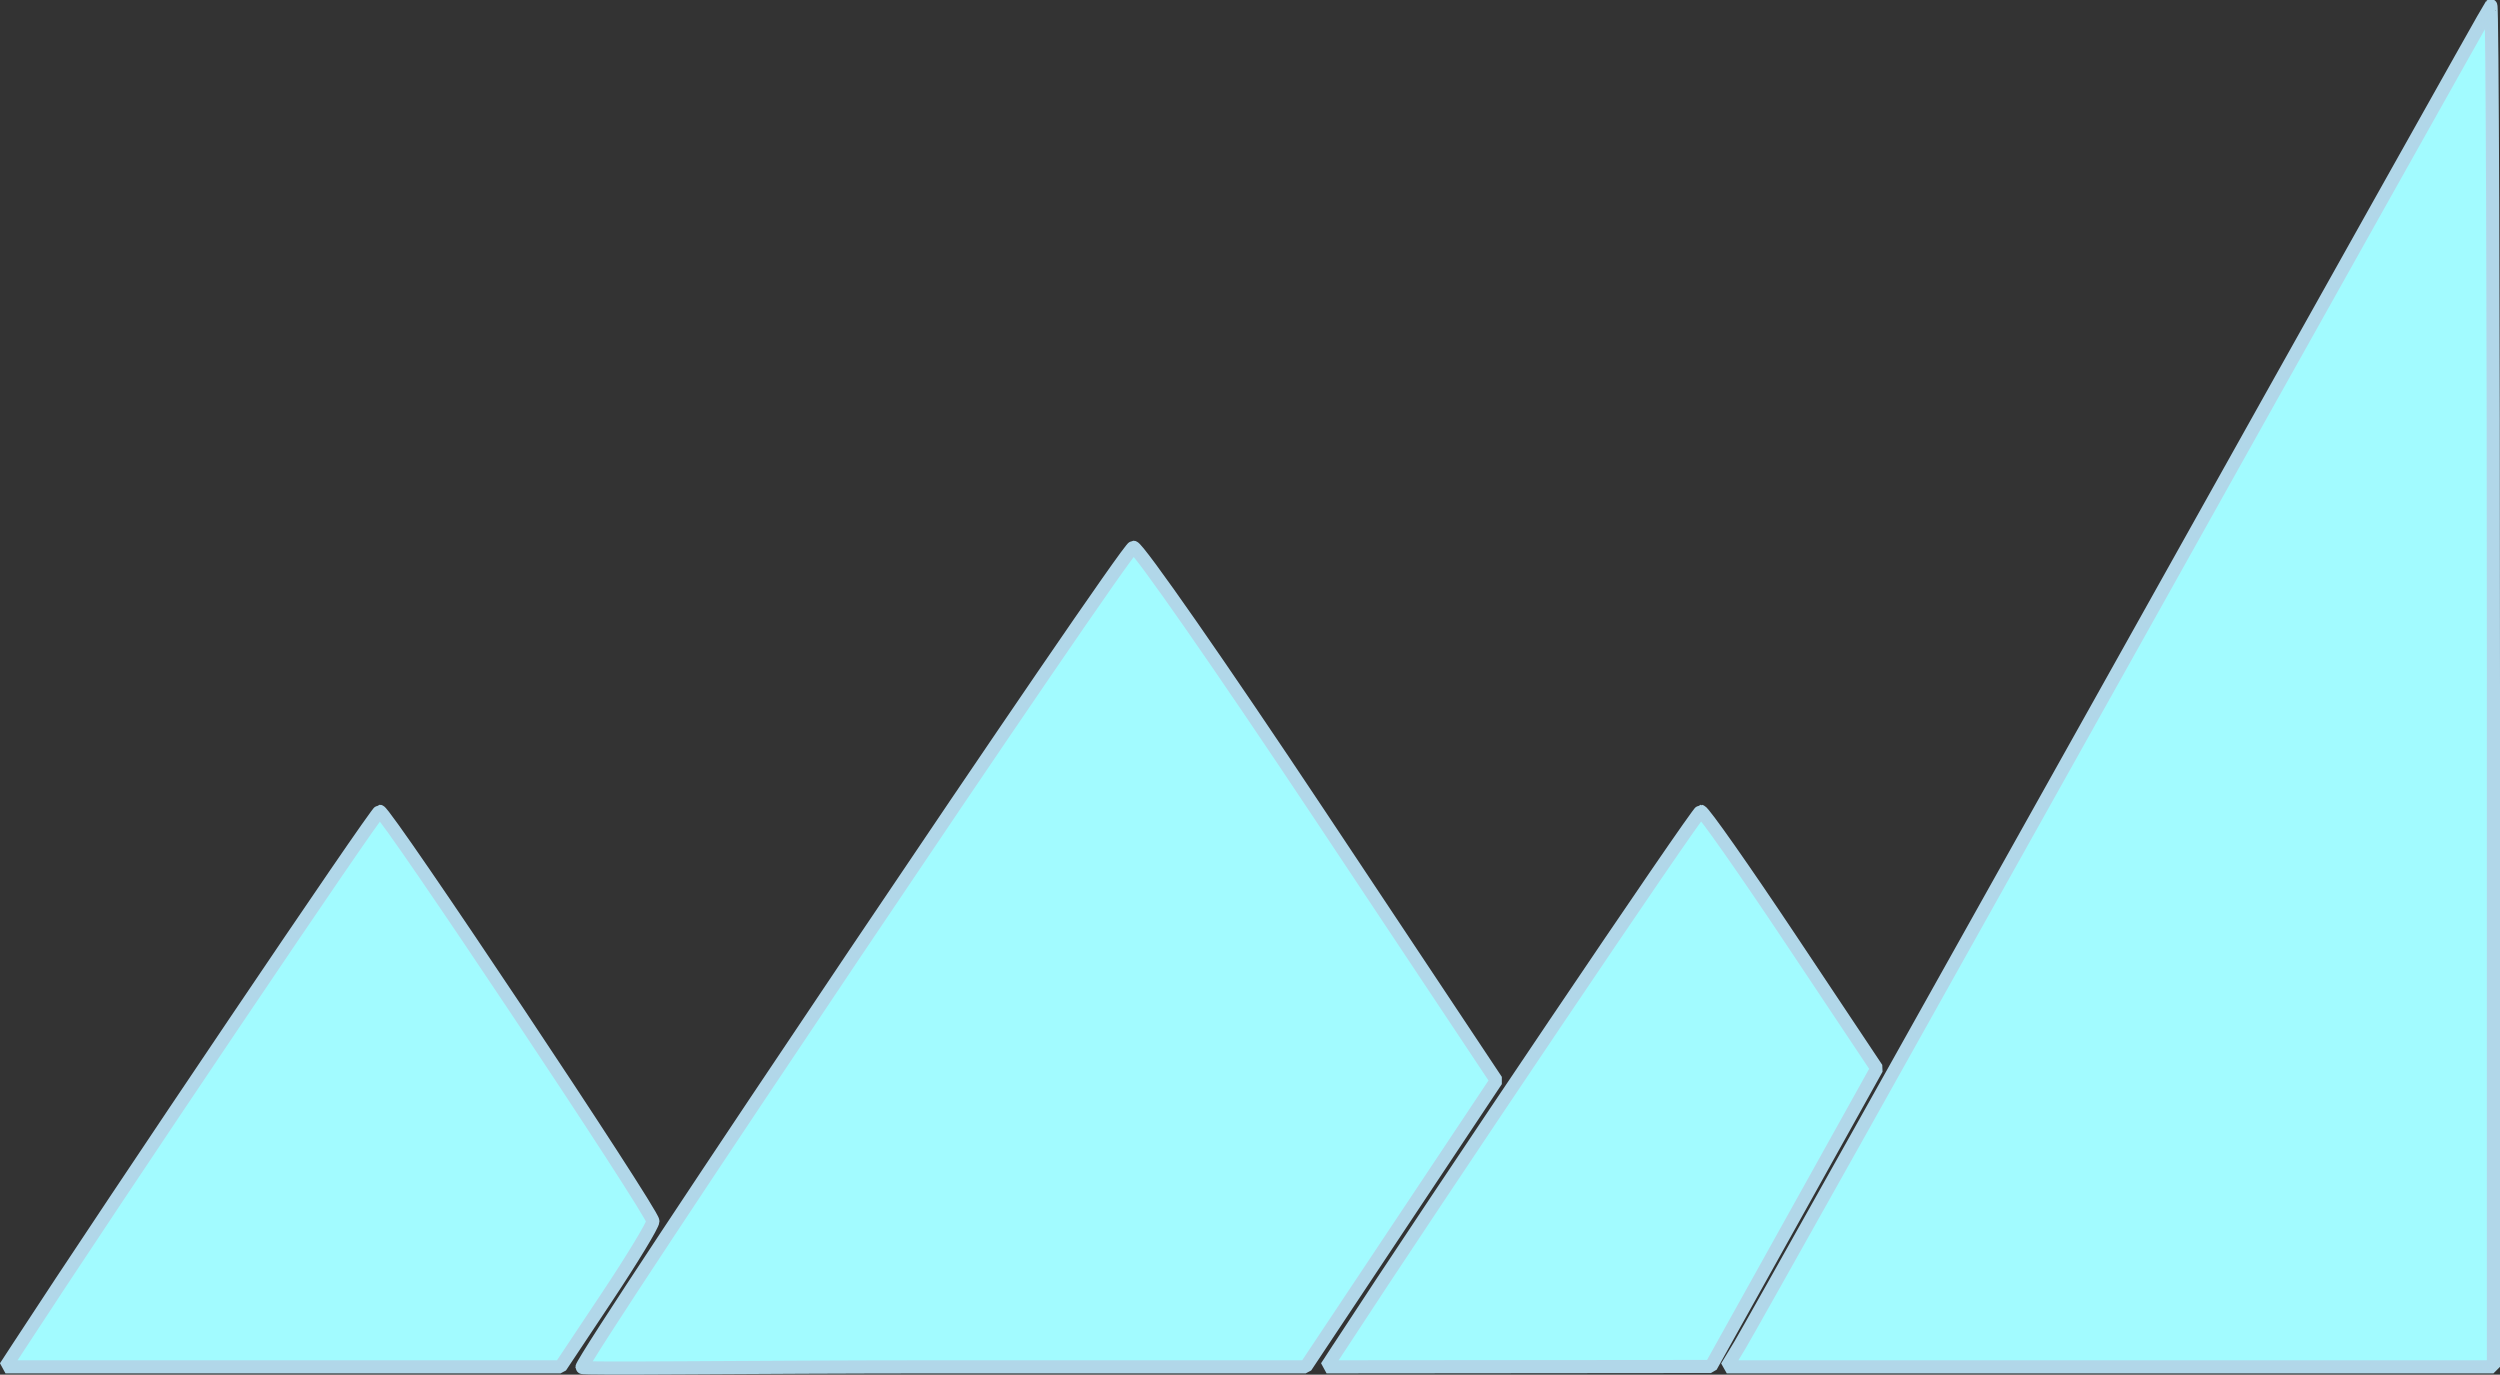 <?xml version="1.0" encoding="UTF-8" standalone="no"?>
<!-- Created with Inkscape (http://www.inkscape.org/) -->

<svg
   version="1.1"
   id="svg83"
   width="118.083"
   height="64.93"
   viewBox="0 0 118.083 64.93"
   sodipodi:docname="green_mountains.svg"
   xml:space="preserve"
   inkscape:export-filename="less_hot_mountains.svg"
   inkscape:export-xdpi="96"
   inkscape:export-ydpi="96"
   inkscape:version="0.0"
   xmlns:inkscape="http://www.inkscape.org/namespaces/inkscape"
   xmlns:sodipodi="http://sodipodi.sourceforge.net/DTD/sodipodi-0.dtd"
   xmlns:xlink="http://www.w3.org/1999/xlink"
   xmlns="http://www.w3.org/2000/svg"
   xmlns:svg="http://www.w3.org/2000/svg"><rect x="0" y="0" width="118.083" height="64.93" fill="#333333" stroke="none"/><defs
     id="defs87"><linearGradient
       id="linearGradient4096"
       inkscape:swatch="solid"><stop
         style="stop-color:#b1d7e9;stop-opacity:1;"
         offset="0"
         id="stop4094" /></linearGradient><linearGradient
       id="linearGradient2069"
       inkscape:swatch="solid"><stop
         style="stop-color:#000000;stop-opacity:1;"
         offset="0"
         id="stop2067" /></linearGradient><linearGradient
       inkscape:collect="always"
       xlink:href="#linearGradient4096"
       id="linearGradient4098"
       x1="1.231"
       y1="34.134"
       x2="119.2"
       y2="34.134"
       gradientUnits="userSpaceOnUse" /></defs><sodipodi:namedview
     id="namedview85"
     pagecolor="#ffffff"
     bordercolor="#000000"
     borderopacity="0.25"
     inkscape:showpageshadow="2"
     inkscape:pageopacity="0.0"
     inkscape:pagecheckerboard="0"
     inkscape:deskcolor="#d1d1d1"
     showgrid="false"
     inkscape:connector-spacing="1"
     inkscape:zoom="5.1402265"
     inkscape:cx="44.939654"
     inkscape:cy="31.807937"
     inkscape:window-width="1589"
     inkscape:window-height="685"
     inkscape:window-x="1703"
     inkscape:window-y="185"
     inkscape:window-maximized="0"
     inkscape:current-layer="g89" /><g
     inkscape:groupmode="layer"
     inkscape:label="Image"
     id="g89"
     transform="translate(-1.267,-1.68)"><path
       style="fill:#a2fbff;fill-opacity:1;stroke:url(#linearGradient4098);stroke-width:0.62;stroke-linecap:square;stroke-linejoin:bevel;stroke-dasharray:none"
       d="M 2.1,65.36 C 6.693,58.307 19.038,40 19.2,40 c 0.282,0 12.906,18.938 12.906,19.362 0,0.178 -0.982,1.798 -2.182,3.601 l -2.182,3.277 H 14.634 1.526 Z m 26.654,0.905 c 0,-0.499 25.717,-38.744 26.048,-38.737 0.219,0.005 4.166,5.674 8.771,12.598 l 8.372,12.589 -4.502,6.762 -4.502,6.762 H 45.87 c -9.389,0 -17.117,0.115 -17.117,0.025 z m 35.746,-0.905 c 4.605,-7.07 16.939,-25.36 17.102,-25.36 0.119,0 2.039,2.734 4.265,6.075 l 4.048,6.075 -3.918,7.037 -3.918,7.037 -9.077,0.008 -9.077,0.008 0.573,-0.88 z m 18.957,-0.16 c 0.346,-0.572 8.438,-15.008 17.983,-32.08 C 110.985,16.048 118.85,2.02 118.917,1.947 118.985,1.873 119.04,16.309 119.04,34.027 V 66.24 H 100.934 82.828 Z"
       id="path1386"
       inkscape:label="path255"
       sodipodi:nodetypes="sssscccsscscccsssssccccccssssscccs" /></g></svg>
